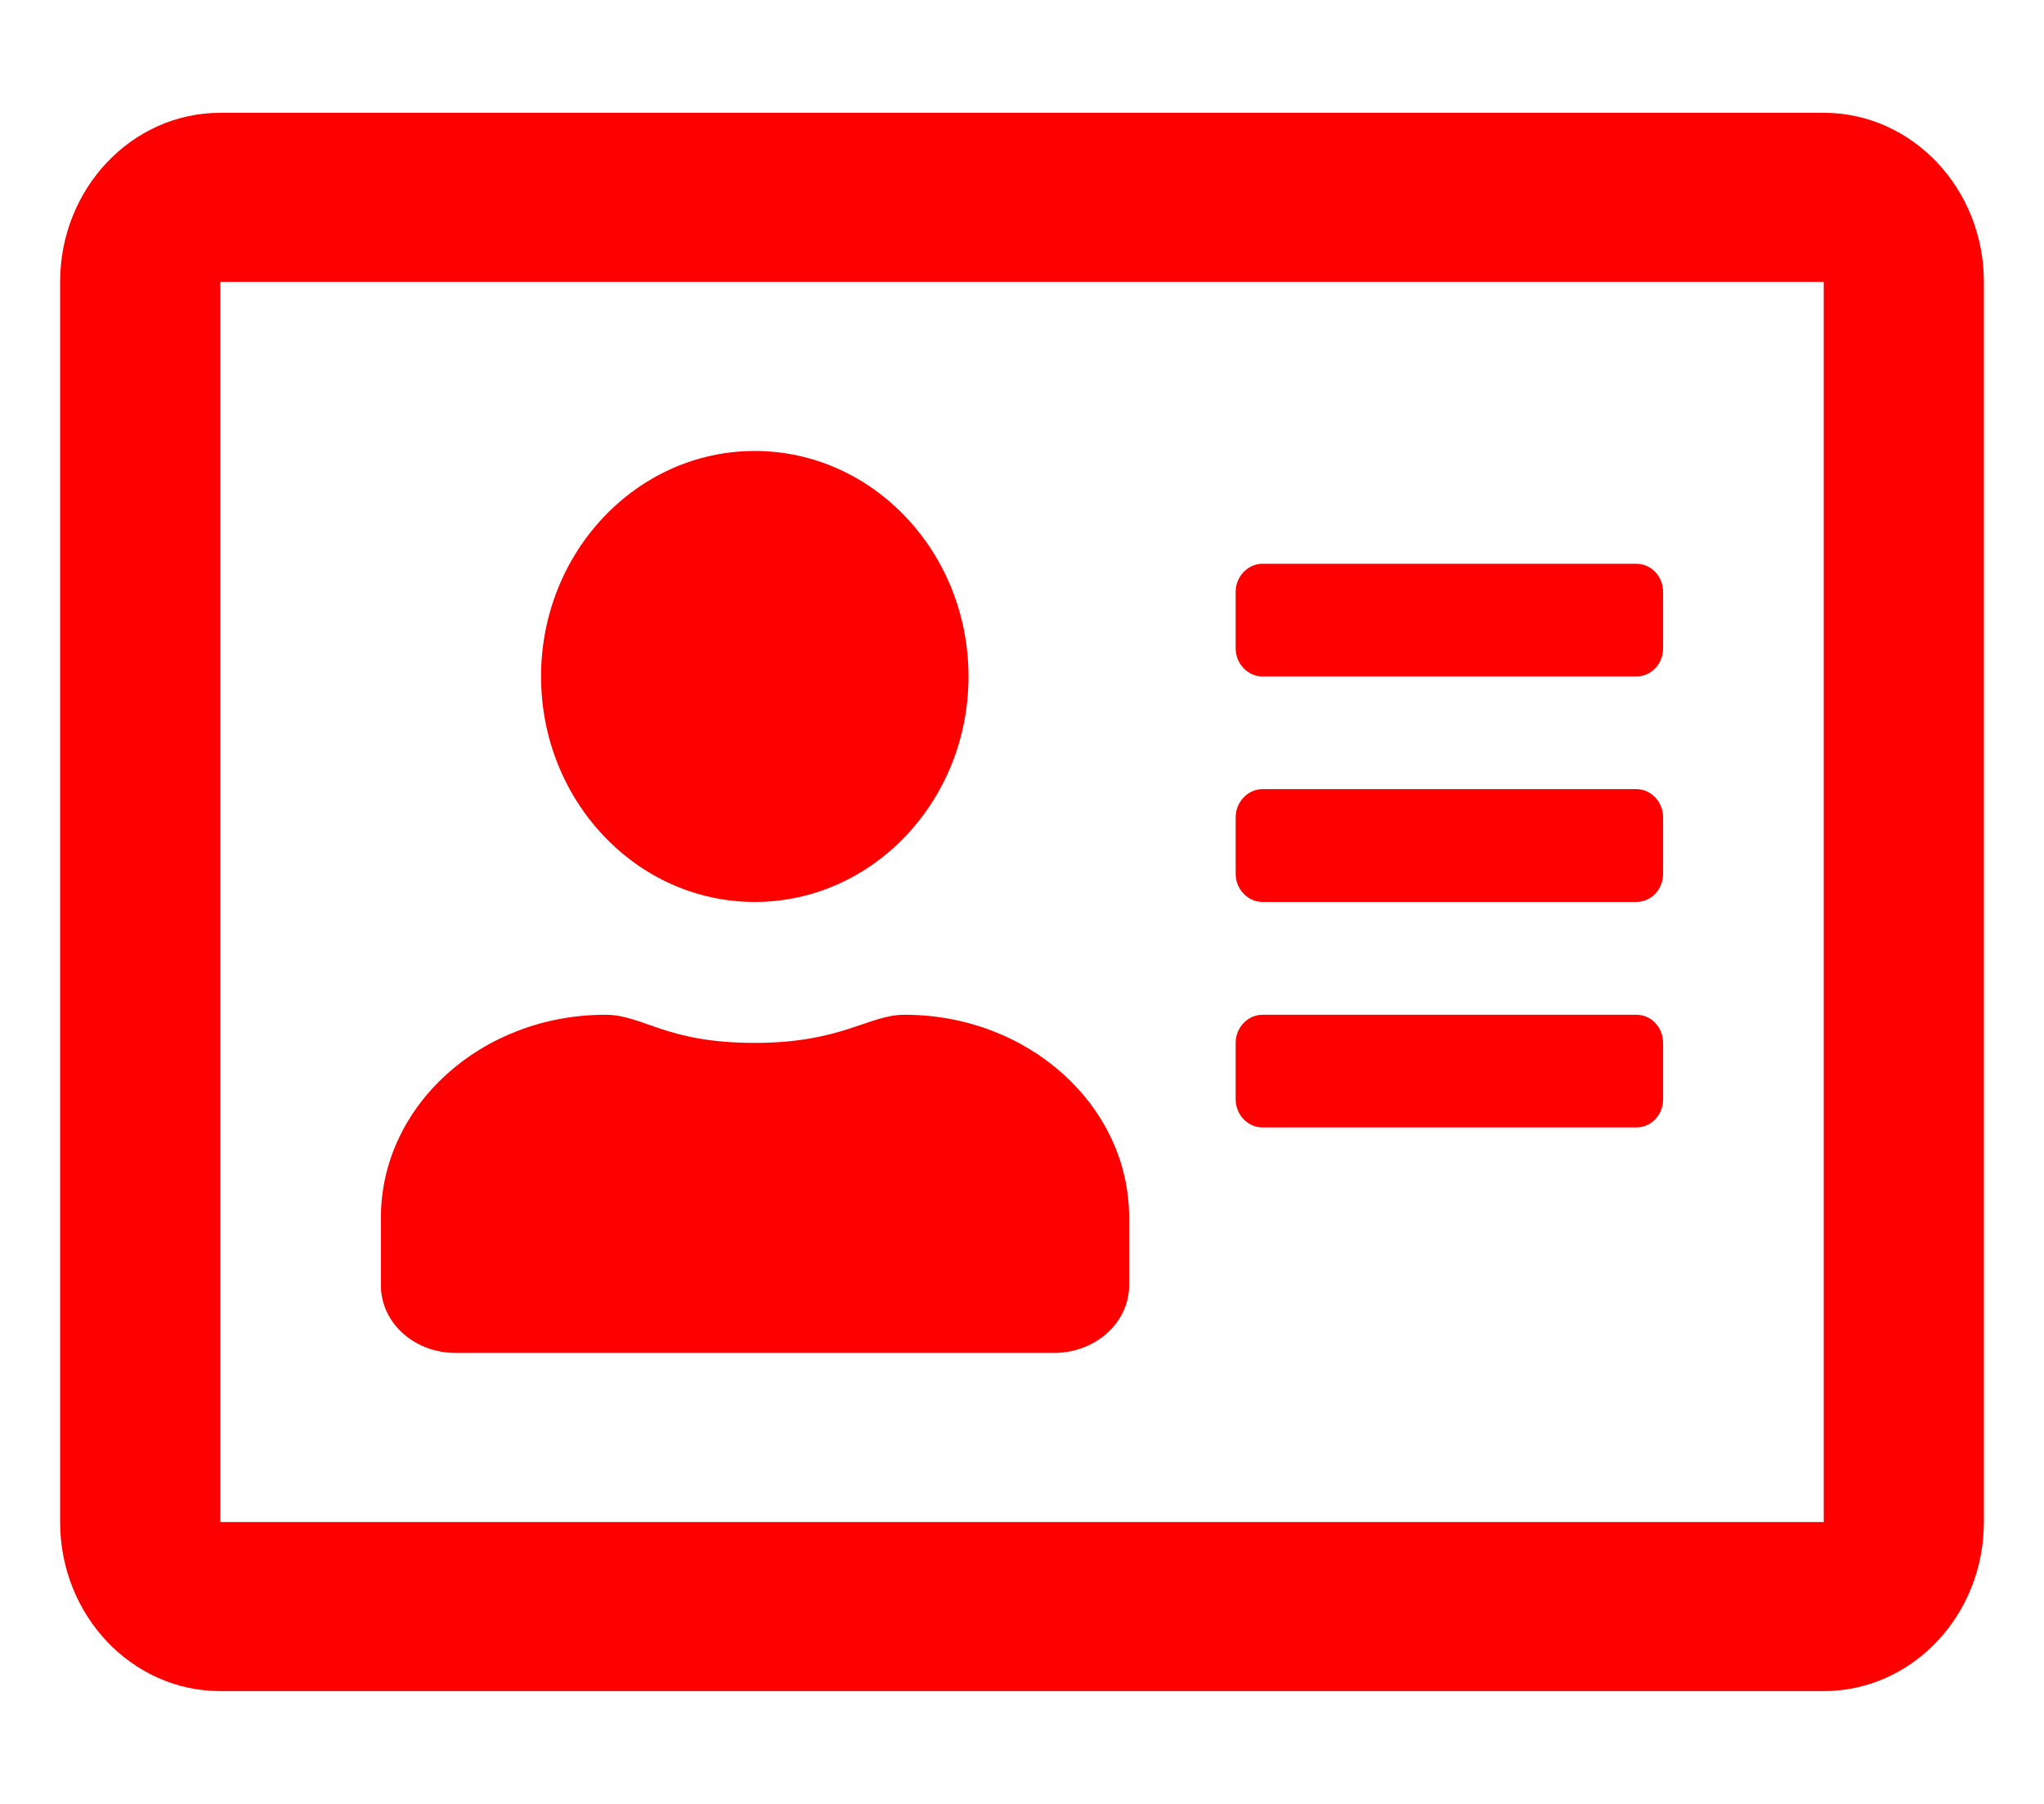 <?xml version="1.0" encoding="UTF-8"?>
<svg xmlns="http://www.w3.org/2000/svg" xmlns:xlink="http://www.w3.org/1999/xlink" width="17px" height="15px" viewBox="0 0 16 15" version="1.1">
<g id="surface1">
<path style=" stroke:none;fill-rule:nonzero;fill:red;fill-opacity:1;" d="M 14.668 0.938 L 1.332 0.938 C 0.598 0.938 0 1.566 0 2.344 L 0 12.656 C 0 13.434 0.598 14.062 1.332 14.062 L 14.668 14.062 C 15.402 14.062 16 13.434 16 12.656 L 16 2.344 C 16 1.566 15.402 0.938 14.668 0.938 Z M 14.668 12.656 L 1.332 12.656 L 1.332 2.344 L 14.668 2.344 Z M 5.777 7.5 C 6.758 7.5 7.555 6.66 7.555 5.625 C 7.555 4.59 6.758 3.75 5.777 3.75 C 4.797 3.75 4 4.59 4 5.625 C 4 6.66 4.797 7.5 5.777 7.5 Z M 3.289 11.25 L 8.266 11.25 C 8.609 11.25 8.891 11 8.891 10.688 L 8.891 10.125 C 8.891 9.195 8.055 8.438 7.023 8.438 C 6.723 8.438 6.504 8.672 5.777 8.672 C 5.031 8.672 4.852 8.438 4.535 8.438 C 3.504 8.438 2.668 9.195 2.668 10.125 L 2.668 10.688 C 2.668 11 2.945 11.25 3.289 11.25 Z M 10 9.375 L 13.109 9.375 C 13.234 9.375 13.332 9.27 13.332 9.141 L 13.332 8.672 C 13.332 8.543 13.234 8.438 13.109 8.438 L 10 8.438 C 9.879 8.438 9.777 8.543 9.777 8.672 L 9.777 9.141 C 9.777 9.27 9.879 9.375 10 9.375 Z M 10 7.5 L 13.109 7.5 C 13.234 7.5 13.332 7.395 13.332 7.266 L 13.332 6.797 C 13.332 6.668 13.234 6.562 13.109 6.562 L 10 6.562 C 9.879 6.562 9.777 6.668 9.777 6.797 L 9.777 7.266 C 9.777 7.395 9.879 7.5 10 7.5 Z M 10 5.625 L 13.109 5.625 C 13.234 5.625 13.332 5.52 13.332 5.391 L 13.332 4.922 C 13.332 4.793 13.234 4.688 13.109 4.688 L 10 4.688 C 9.879 4.688 9.777 4.793 9.777 4.922 L 9.777 5.391 C 9.777 5.52 9.879 5.625 10 5.625 Z M 10 5.625 "/>
</g>
</svg>
